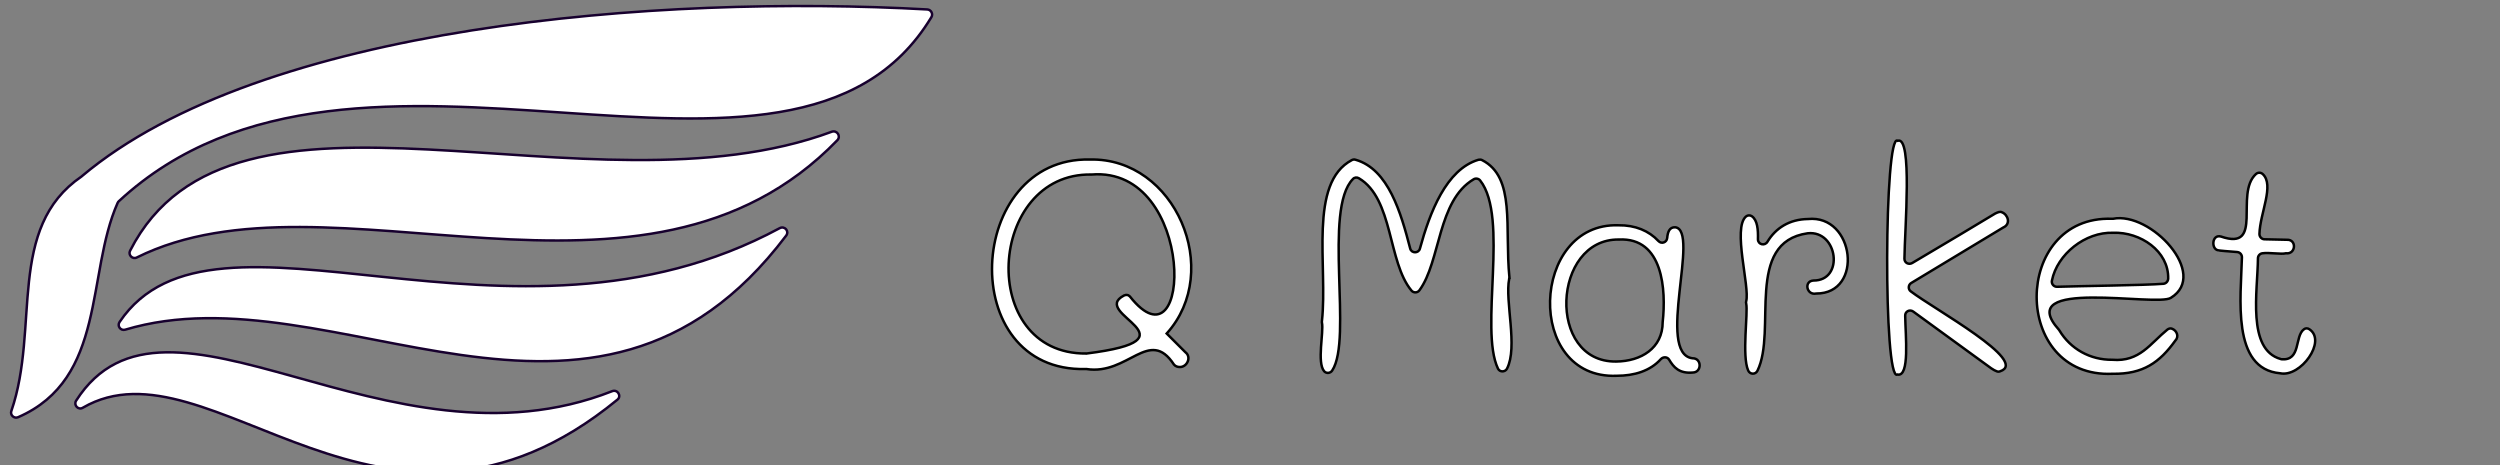 <?xml version="1.0" encoding="utf-8"?>
<!-- Generator: Adobe Illustrator 26.0.1, SVG Export Plug-In . SVG Version: 6.00 Build 0)  -->
<svg version="1.1" id="icon-0" xmlns:svgjs="http://svgjs.dev/svgjs"
	 xmlns="http://www.w3.org/2000/svg" xmlns:xlink="http://www.w3.org/1999/xlink" x="0px" y="0px" viewBox="0 0 1000 186"
	 style="enable-background:new 0 0 1000 186;" xml:space="preserve">
<rect x="0" y="0" width="1000" height="186" fill="#808080" stroke="none"/>
<style type="text/css">
	.st0{fill:#FFFFFF;stroke:#000000;stroke-miterlimit:10;}
	.st1{fill-rule:evenodd;clip-rule:evenodd;fill:#FFFFFF;stroke:#17002E;stroke-miterlimit:10;}
	.st2{display:none;fill:none;stroke:#170000;stroke-miterlimit:10;}
</style>
<g id="tight-bounds" transform="matrix(1,0,0,1,0.24,-0.016)">
	<g>
		<g transform="matrix(1,0,0,1,259.035,30.328)">
			<g id="textblocktransform">
				<g>
					<g transform="matrix(1,0,0,1,0,0)">
						<path id="text-0" class="st0" d="M214.9,110.6c2.5,1.9,0.7,5.9-2.2,5.9c-1,0-1.8-0.3-2.4-1c-9.9-15.1-18.3,4.4-35,1.8
							c-0.1,0-0.2,0-0.3,0c-52.3,1.4-48.1-85,1.7-83.8c34.1-0.8,53.4,44.5,30.7,69.6l0,0L214.9,110.6z M175.3,111.1
							c46.1-5.8,0.9-15.8,15-23.2c0.4-0.2,0.9-0.3,1.4-0.2c0.2,0,0.3,0.1,0.5,0.2s0.3,0.3,0.5,0.4c25.1,31.8,26.7-52.2-15.3-48.8
							h-0.1c-41.7-0.8-45.9,71.9-2.1,71.6C175.1,111.2,175.2,111.2,175.3,111.1z M344.4,81.2c-1.8,8.9,3.6,27.3-0.9,36
							c-0.8,1.4-2.9,1.4-3.6-0.1c-7.5-15.8,4.5-60.5-7.1-75.2c-0.6-0.8-1.8-1-2.6-0.5c-14.5,8.5-13.2,32.8-21.7,44.4
							c-0.8,1.1-2.4,1.1-3.2,0.1c-9.5-11.4-7.2-36.7-21-44.9c-0.8-0.5-1.8-0.4-2.4,0.3c-12,12.1,0,64.1-8.3,76.6
							c-0.7,1.1-2.3,1.3-3.2,0.3c-3-3.5-0.1-15.6-0.9-19.5c0-0.2-0.1-0.4,0-0.6c2.4-22.1-5.5-55.2,12-64.4c0.4-0.2,1-0.3,1.5-0.1
							c13.1,3.8,18.1,21.2,21.8,35.5c0.5,2,3.4,2,3.9,0c3.9-14.3,10.5-31.7,23.4-35.5c0.5-0.1,1-0.1,1.4,0.1
							c13.6,6.9,9,26.9,11,47.1C344.4,80.8,344.4,81,344.4,81.2z M417.7,113c3.8-0.1,3.8,5.6,0.2,5.7c-5.5,0.5-7.7-2.1-9.5-5.1
							c-0.7-1.2-2.3-1.3-3.3-0.3c-4.3,4.8-10.7,6.7-17.7,6.7c-36.8,1.5-34.5-61.4,0.7-60.2c6.7-0.1,12.2,2.2,16,6.3
							c1.2,1.3,3.3,0.6,3.5-1.2c0.2-2.4,0.9-4.4,3.2-4.3C420.9,61.7,403,111.1,417.7,113z M405.8,98.5L405.8,98.5
							c1.4-12.8,0.2-33.9-17.5-33c-26.7-0.4-29,49.2-1.1,48.8C397.1,114.2,405.8,109,405.8,98.5z M463.9,57.3
							c18.7-1.9,22.4,29.9,3.3,29.8c-3.9,0.8-5-5-1.1-5.2c12.4,0.1,9.8-20.2-2.3-18.9c-25.4,3.6-12.2,38.9-20.1,55
							c-0.8,1.6-3,1.5-3.7-0.1c-2.6-5.9,0-23-0.8-26.8c-0.1-0.3-0.1-0.6,0-0.9c1.5-5.9-5.5-29.2-0.1-33.9c0.7-0.6,1.7-0.6,2.4-0.1
							c2.2,1.6,2.5,5.3,2.4,9.2c0,2.1,2.7,2.8,3.8,1C451,60.9,456.5,57.4,463.9,57.3z M499.7,119.5c-5.7,3.6-5.3-97.5,0.1-93.5
							c6-2.2,2.8,35.5,2.7,47.2c0,1.6,1.7,2.5,3.1,1.7c10.9-6.4,28.9-17.2,33.2-19.8c0.6-0.3,1.1-0.5,1.5-0.6s0.8-0.1,1.2,0.1
							c2.4,0.9,3.7,4.7,0.5,6.1c0,0-28.5,17.2-36.8,22.2c-1.2,0.7-1.3,2.5-0.2,3.3c9.4,7.2,47.6,28,35.8,32c-0.5,0.2-0.9,0.2-1.4,0
							c-0.6-0.2-1.3-0.6-2.2-1.2c0,0-22.9-16.7-31.2-22.7c-1.4-1-3.3,0-3.2,1.7C502.9,104,504.7,120.6,499.7,119.5L499.7,119.5z
							 M585.8,119.2c-40.7,1.9-40.3-63.4-0.3-62c0.1,0,0.3,0,0.4,0c15.2-3,38.5,22.2,23.2,31.6c-5.5,3.8-63.7-8.3-44.8,12.8
							c0.1,0.1,0.1,0.2,0.2,0.3c4.4,7.3,12.2,11.8,21.2,11.7c10.9,0.9,15.1-6.5,22-12.1c0.5-0.4,1.3-0.6,1.9-0.3
							c1.8,0.7,2.9,3.1,1.2,4.8C604.6,114.6,598,119.4,585.8,119.2L585.8,119.2z M563.5,84.4c8.2-0.3,35.4-0.6,42.6-1.2
							c1-0.1,1.8-0.9,1.9-2c0.3-11.1-11.2-18.8-22-18.4c-11.2-0.4-22.4,8.6-24.5,19.1C561.2,83.2,562.2,84.4,563.5,84.4z
							 M662.3,101.4c0.6-0.5,1.5-0.5,2.2,0c7,4.7-3.5,19.3-11.7,17.6c-19.6-1.7-15.7-30.4-15.3-46.4c0-1.1-0.8-2-1.9-2.1
							c-2.8-0.2-7.6-0.6-7.7-0.7c-2.8-0.6-2.4-6.5,1.2-5.5c17.4,6,5.3-17.1,14-25c0.8-0.7,1.9-0.7,2.7,0c4.8,4.4-1.1,15.6-1.3,24
							c0,1.1,0.9,2.1,2,2.1c4.3,0.1,7.3,0.2,9,0.2c4-0.2,3.6,5.9-0.4,5.4c-1.9,0.5-6.7-0.4-9.4,0c-1,0.1-1.8,1-1.8,2
							c-0.1,13.1-4.5,36.5,9.1,40.3c0.1,0,0.3,0.1,0.4,0.1C661.2,114,658.5,104.2,662.3,101.4z"/>
					</g>
				</g>
			</g>
		</g>
		<g>
			<g>
				<g>
					<path class="st1" d="M46.8,81.2c-12.6,28.4-4.4,70.3-39.8,85.7c-1.6,0.7-3.3-0.9-2.7-2.5C15.8,131,2.2,91.2,32.4,70.6l0.1-0.1
						c72-60.6,231.2-72.7,338.2-66.7c1.5,0.1,2.4,1.8,1.6,3.1C316.5,99.2,143-8.2,47.3,80.5C47.1,80.7,46.9,80.9,46.8,81.2z
						 M244.6,156.5C154.4,192,66.2,104,30.2,160.3c-1.1,1.8,0.9,3.9,2.7,2.8c50.7-29.5,120.4,73.4,213.8-3.2
						C248.5,158.5,246.8,155.6,244.6,156.5z M311.6,91.3c-108.2,58.3-226-18.8-264,37.5c-1.1,1.6,0.4,3.6,2.2,3.1
						c83.2-25,187.2,64.5,264.4-37.6C315.6,92.5,313.6,90.2,311.6,91.3z M332.5,52.7c-97.3,36.1-239.6-33-280.7,47.6
						c-0.9,1.7,1,3.6,2.7,2.7c76.9-38.2,202.7,33.2,280.2-46.9C336.2,54.5,334.6,52,332.5,52.7z"/>
				</g>
			</g>
		</g>
	</g>
	<path class="st2" d="M4.7,10.3h990.1c1.1,0,2,0.9,2,2v182c0,1.1-0.9,2-2,2H4.7c-1.1,0-2-0.9-2-2v-182C2.7,11.2,3.6,10.3,4.7,10.3z"
		/>
</g>
</svg>
